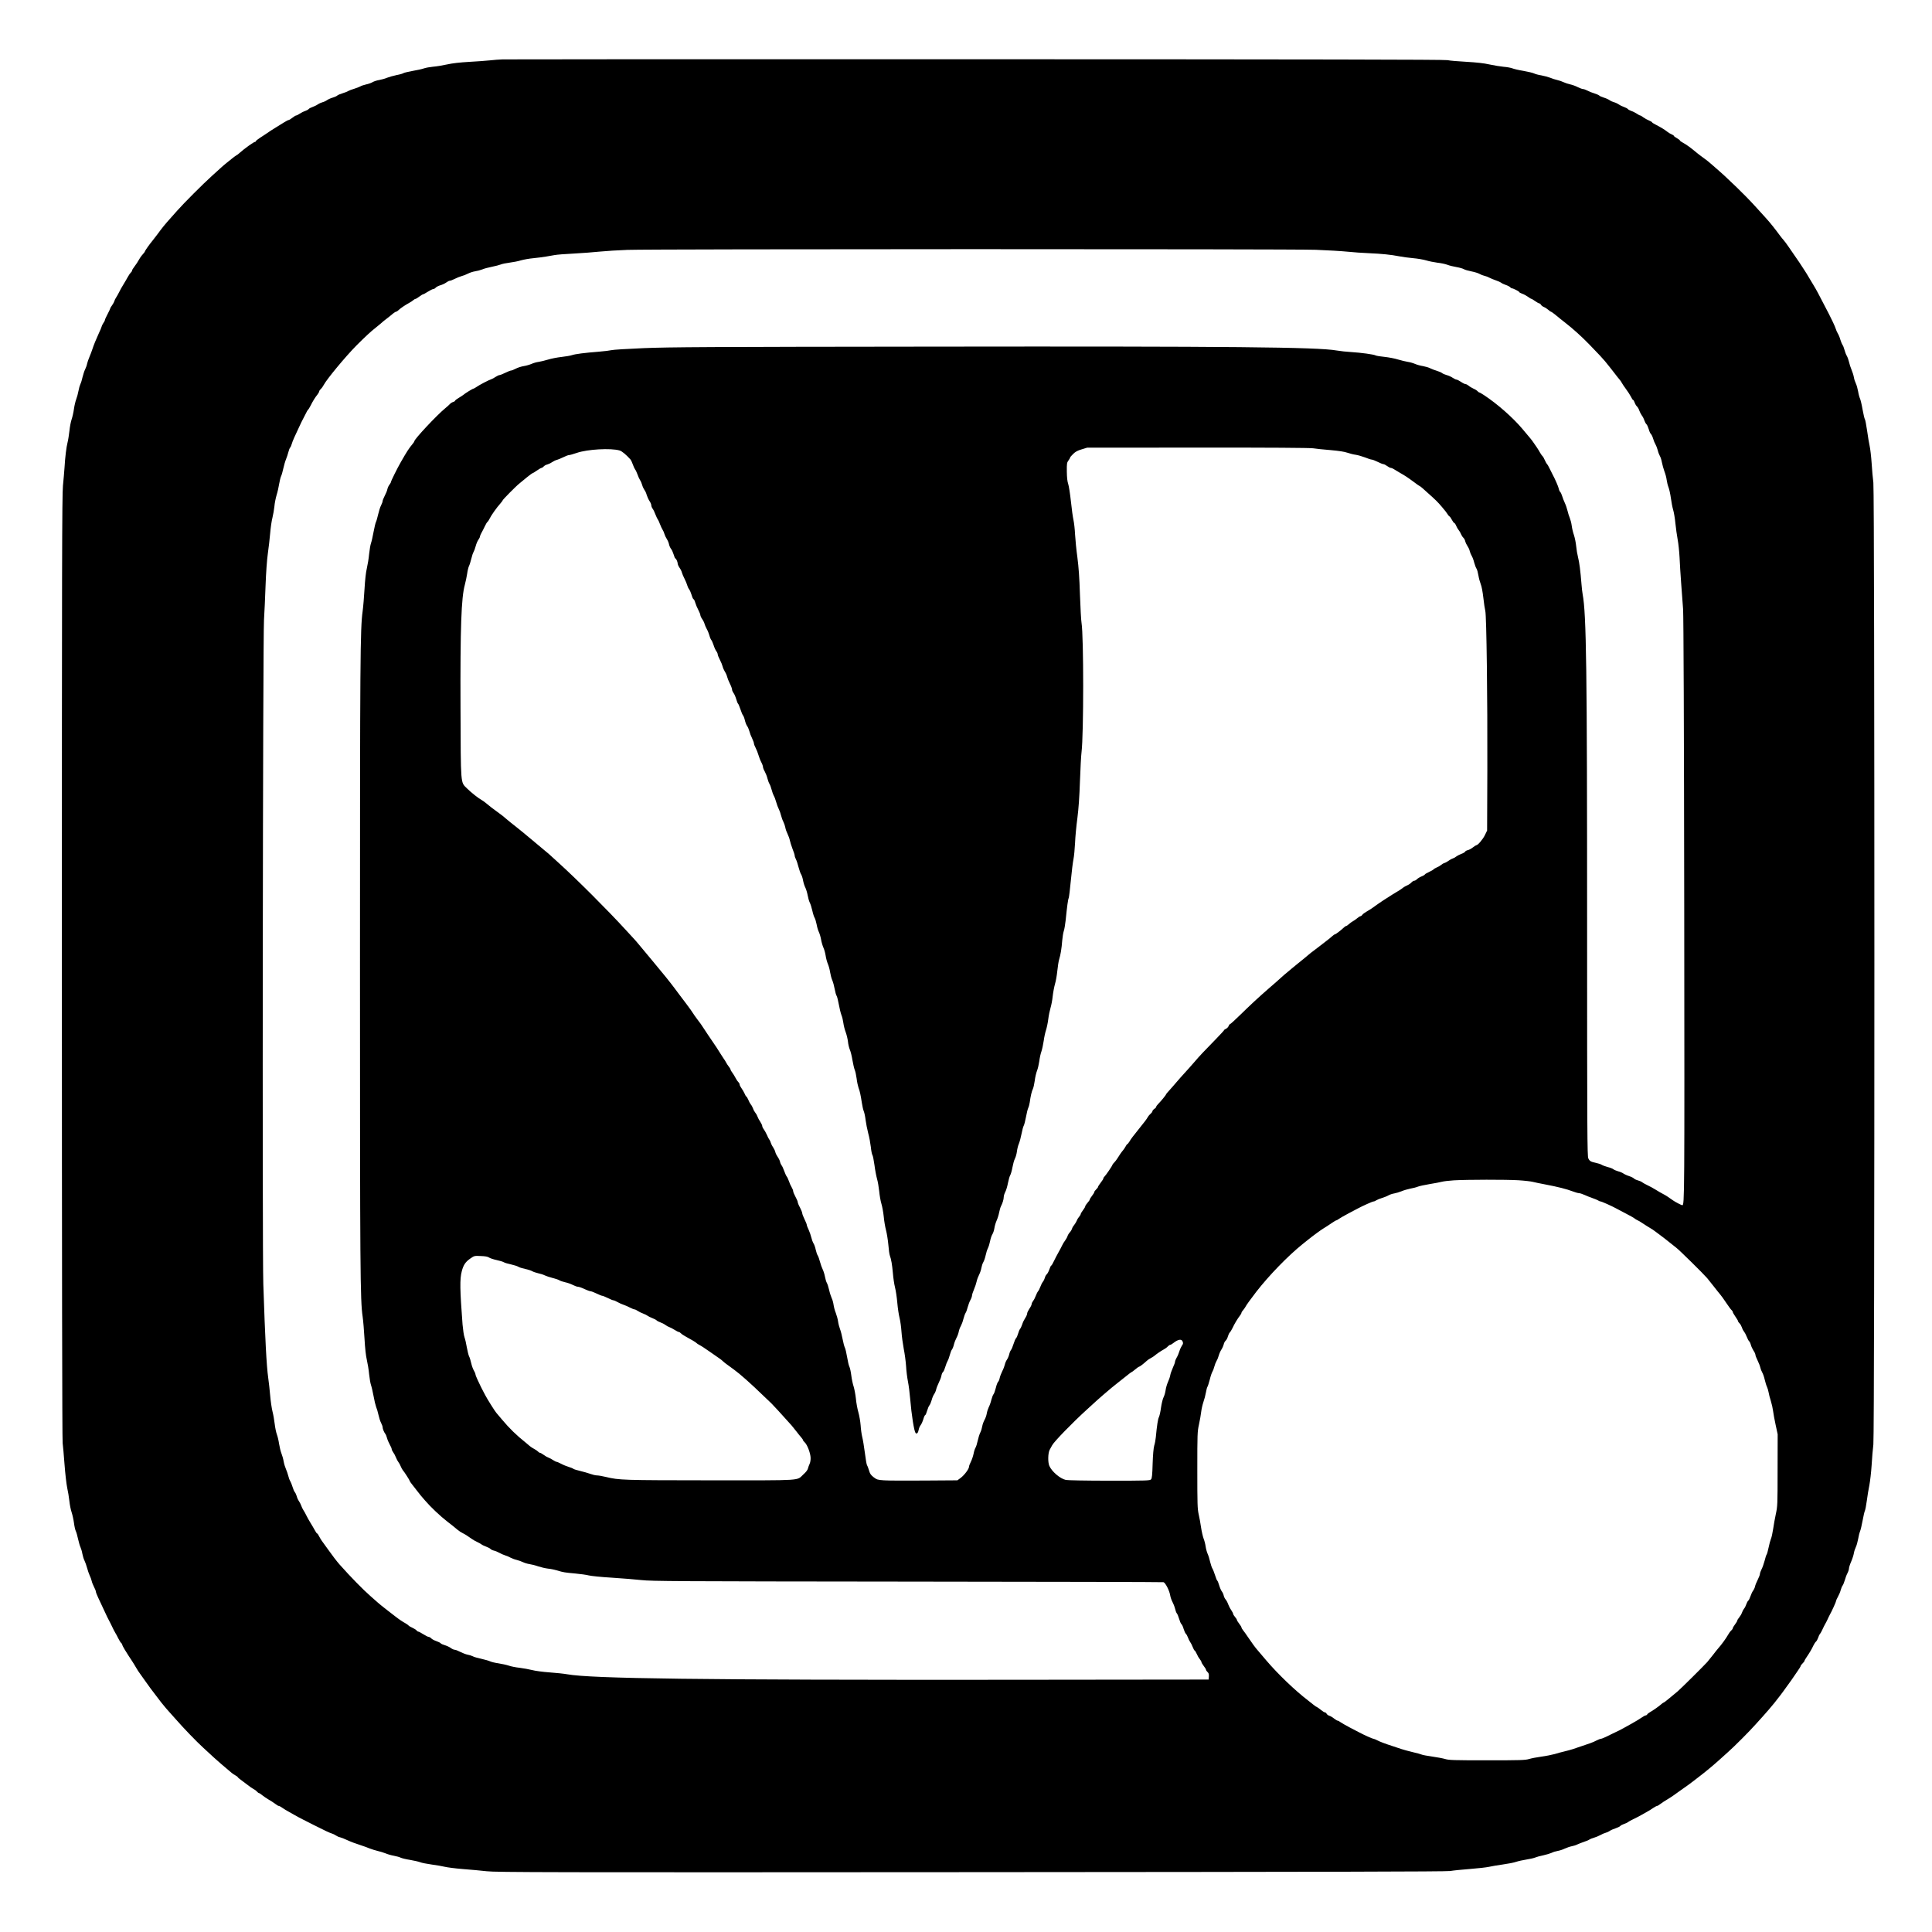 <?xml version="1.0" standalone="no"?>
<!DOCTYPE svg PUBLIC "-//W3C//DTD SVG 20010904//EN"
 "http://www.w3.org/TR/2001/REC-SVG-20010904/DTD/svg10.dtd">
<svg version="1.0" xmlns="http://www.w3.org/2000/svg"
 width="2560pt" height="2560pt" viewBox="0 0 2560 2560"
 preserveAspectRatio="xMidYMid meet">

<g transform="translate(0,2560) scale(0.1,-0.1)"
fill="#000000" stroke="none">
<path d="M6660 24813 c-41 -1 -118 -7 -170 -13 -52 -5 -177 -15 -277 -20 -121
-7 -218 -18 -290 -34 -59 -13 -143 -27 -185 -30 -43 -4 -97 -14 -120 -22 -24
-9 -92 -24 -152 -34 -59 -11 -114 -24 -120 -29 -7 -6 -48 -18 -92 -26 -43 -9
-99 -25 -124 -35 -25 -11 -71 -24 -104 -30 -32 -5 -72 -18 -90 -29 -17 -10
-56 -24 -86 -30 -30 -7 -64 -18 -76 -26 -12 -7 -48 -21 -80 -31 -32 -9 -68
-23 -80 -30 -11 -8 -45 -21 -75 -30 -30 -9 -61 -22 -70 -30 -8 -8 -36 -20 -62
-28 -25 -7 -58 -22 -74 -33 -15 -11 -41 -23 -58 -27 -16 -4 -46 -17 -65 -30
-19 -13 -52 -28 -72 -35 -20 -7 -42 -18 -48 -26 -6 -8 -28 -19 -47 -26 -20 -6
-51 -22 -71 -35 -19 -13 -40 -24 -47 -24 -7 0 -29 -13 -50 -30 -21 -16 -43
-30 -49 -30 -7 0 -36 -15 -66 -34 -30 -19 -75 -47 -100 -62 -25 -15 -56 -34
-69 -43 -64 -44 -102 -69 -149 -99 -29 -19 -52 -38 -52 -43 0 -5 -5 -9 -11 -9
-16 0 -138 -87 -205 -147 -13 -13 -33 -27 -43 -32 -10 -6 -38 -26 -62 -46 -24
-20 -57 -46 -72 -58 -15 -12 -43 -35 -61 -52 -18 -16 -75 -68 -127 -115 -118
-106 -373 -362 -459 -459 -36 -41 -78 -89 -95 -107 -66 -73 -105 -121 -174
-215 -22 -30 -49 -65 -61 -79 -34 -40 -100 -133 -100 -141 0 -5 -11 -20 -25
-35 -14 -15 -31 -37 -38 -49 -31 -54 -54 -90 -79 -122 -16 -20 -28 -41 -28
-48 0 -7 -7 -18 -16 -26 -8 -7 -27 -33 -40 -58 -14 -25 -40 -71 -59 -101 -19
-30 -44 -75 -56 -100 -12 -25 -30 -56 -39 -70 -10 -14 -21 -36 -25 -50 -4 -14
-18 -39 -31 -57 -13 -17 -24 -36 -24 -41 0 -5 -16 -39 -35 -75 -19 -36 -35
-71 -35 -77 0 -7 -8 -24 -19 -38 -10 -15 -22 -38 -25 -52 -4 -14 -20 -52 -36
-85 -36 -78 -69 -159 -87 -215 -8 -25 -25 -70 -38 -100 -13 -30 -27 -71 -31
-90 -3 -19 -15 -52 -25 -72 -11 -21 -26 -68 -35 -104 -8 -37 -21 -79 -29 -94
-7 -14 -19 -54 -25 -89 -6 -35 -20 -85 -30 -111 -10 -26 -24 -84 -30 -128 -6
-45 -20 -107 -31 -139 -11 -32 -24 -100 -29 -152 -6 -51 -16 -119 -24 -150
-17 -66 -33 -197 -41 -336 -4 -55 -13 -164 -21 -242 -12 -122 -14 -1048 -14
-6380 0 -3811 4 -6263 10 -6303 5 -36 16 -164 25 -284 9 -121 25 -259 35 -308
11 -49 24 -128 29 -176 5 -48 18 -115 29 -147 11 -33 26 -98 32 -144 6 -47 17
-96 25 -110 7 -14 21 -62 30 -106 10 -44 24 -92 32 -108 7 -15 19 -53 24 -84
6 -32 19 -74 29 -93 10 -20 25 -63 34 -96 8 -32 24 -77 34 -99 11 -22 23 -55
27 -74 4 -19 18 -54 31 -79 13 -25 24 -52 24 -61 0 -9 14 -45 31 -81 38 -80
82 -173 103 -220 8 -19 22 -46 29 -60 8 -14 23 -43 33 -64 34 -71 54 -111 64
-126 6 -8 22 -38 36 -67 14 -29 32 -57 40 -64 8 -6 14 -17 14 -23 0 -6 15 -35
32 -63 18 -28 41 -64 50 -80 10 -15 31 -48 48 -73 16 -25 41 -65 55 -90 14
-25 39 -63 56 -85 16 -22 45 -62 64 -90 39 -57 82 -115 208 -279 32 -41 97
-118 116 -137 9 -9 43 -47 76 -85 108 -124 278 -300 370 -384 50 -46 112 -103
140 -129 42 -39 126 -111 234 -202 13 -11 37 -27 52 -35 16 -8 29 -18 29 -22
0 -4 25 -25 56 -47 31 -22 71 -52 88 -66 17 -14 45 -33 61 -42 17 -8 39 -24
49 -36 11 -12 23 -21 29 -21 5 0 24 -12 42 -28 18 -15 56 -40 84 -57 29 -16
68 -42 88 -57 20 -16 41 -28 48 -28 7 0 30 -12 51 -28 21 -15 55 -35 74 -45
19 -10 58 -32 85 -48 28 -16 77 -43 110 -59 33 -17 101 -51 150 -76 130 -66
206 -102 235 -110 14 -4 37 -15 51 -25 14 -10 38 -21 55 -24 16 -4 56 -19 89
-35 57 -26 107 -45 205 -77 25 -8 68 -23 95 -35 28 -11 76 -26 109 -34 32 -7
79 -22 105 -32 25 -11 75 -26 111 -32 35 -6 76 -18 91 -26 15 -7 71 -21 125
-29 53 -9 113 -23 133 -31 19 -8 87 -21 151 -30 63 -8 141 -22 174 -30 32 -8
140 -22 240 -30 99 -7 242 -21 316 -29 121 -14 789 -16 6415 -12 4713 3 6297
7 6350 15 39 7 156 19 262 27 105 8 220 21 255 29 35 8 118 22 183 31 66 9
145 24 175 35 30 10 91 23 135 30 44 7 96 18 115 26 18 8 68 22 109 30 41 9
91 24 111 33 19 10 55 21 79 25 24 4 67 17 95 31 28 13 69 27 91 31 22 4 56
14 75 24 19 9 60 25 90 35 30 10 62 23 70 30 8 6 35 17 60 24 25 7 63 23 85
35 22 13 53 26 69 30 17 4 41 15 55 25 14 10 49 26 78 35 28 9 57 23 63 31 6
8 28 19 48 26 20 6 44 17 52 24 8 7 40 25 70 39 30 14 80 40 110 57 30 17 69
39 85 48 17 9 48 29 70 44 22 15 45 27 51 27 6 0 27 12 47 28 20 15 59 41 87
57 28 17 66 41 85 55 18 14 56 41 84 60 81 56 154 109 177 128 12 9 45 35 74
57 83 63 189 151 258 213 35 31 94 84 130 117 90 80 282 273 362 363 36 40 79
88 95 105 40 44 117 133 157 183 67 85 93 119 111 144 9 14 31 43 47 65 17 22
46 63 65 90 19 28 54 79 79 115 26 36 46 70 46 75 0 6 12 21 25 34 14 13 25
28 25 33 0 5 13 28 29 51 40 59 68 106 89 152 11 22 26 46 35 53 9 8 21 30 28
50 6 20 17 44 25 52 7 8 22 35 33 60 11 25 27 56 35 70 9 14 22 41 31 60 8 19
22 46 29 60 28 49 86 177 86 189 0 7 11 31 24 54 13 23 30 62 36 87 7 25 18
52 25 60 7 8 20 40 29 70 8 30 24 73 36 95 11 21 20 50 20 63 0 13 13 54 29
90 16 37 32 87 36 112 4 25 16 61 26 81 10 20 23 67 30 105 6 38 18 85 26 104
8 19 23 84 34 144 11 60 24 117 30 128 5 10 17 69 25 131 8 62 23 155 34 207
10 52 24 172 30 265 5 94 16 217 23 275 18 154 18 12598 0 12745 -7 55 -18
172 -23 260 -6 88 -18 189 -26 225 -8 36 -24 128 -34 204 -11 76 -24 144 -29
150 -6 7 -19 65 -31 130 -11 65 -27 130 -34 145 -7 14 -19 57 -25 95 -7 38
-20 85 -30 105 -10 20 -22 56 -26 81 -4 25 -18 70 -31 100 -13 30 -28 77 -34
105 -6 27 -19 63 -29 80 -10 16 -24 53 -31 80 -7 28 -19 57 -26 65 -6 8 -19
39 -28 68 -8 30 -24 68 -35 85 -10 18 -22 43 -25 57 -4 14 -21 54 -38 90 -45
94 -33 70 -200 390 -16 30 -44 80 -63 110 -19 30 -46 75 -60 100 -14 25 -38
63 -53 86 -15 22 -37 56 -49 75 -12 19 -31 48 -43 64 -30 44 -63 91 -117 170
-26 39 -57 80 -68 92 -11 11 -33 40 -50 62 -63 86 -129 169 -180 225 -16 18
-83 91 -147 162 -64 71 -176 185 -248 254 -177 169 -186 177 -259 240 -35 30
-76 66 -92 80 -15 14 -52 43 -83 65 -31 22 -69 51 -86 65 -89 74 -136 109
-192 140 -21 11 -38 24 -38 28 0 5 -18 18 -40 31 -22 12 -40 26 -40 30 0 5
-14 14 -30 21 -17 7 -43 22 -57 34 -36 29 -88 60 -150 92 -29 14 -53 30 -53
34 0 4 -19 15 -41 24 -23 9 -56 28 -74 41 -17 14 -36 25 -42 25 -6 0 -26 11
-45 24 -20 13 -51 29 -71 35 -19 7 -41 18 -47 26 -6 8 -28 19 -48 26 -20 7
-53 22 -72 35 -19 13 -48 26 -65 30 -16 4 -43 16 -58 27 -16 11 -49 26 -74 33
-26 8 -54 20 -62 28 -9 8 -39 21 -66 29 -28 8 -68 24 -90 36 -22 11 -48 21
-58 21 -11 0 -42 11 -70 25 -28 15 -73 31 -101 37 -28 6 -67 19 -88 29 -20 10
-58 23 -85 29 -26 6 -68 19 -93 30 -25 10 -77 24 -115 31 -39 6 -83 18 -98 26
-16 8 -80 23 -142 34 -62 10 -128 26 -147 34 -19 7 -70 17 -114 20 -43 4 -128
18 -188 31 -75 17 -169 27 -305 35 -108 6 -221 15 -251 22 -40 8 -1767 11
-6250 12 -3407 1 -6229 0 -6270 -2z m10776 -2523 c153 -6 342 -17 419 -25 77
-8 205 -17 285 -20 167 -7 293 -20 400 -41 41 -8 124 -20 185 -25 60 -5 139
-19 175 -30 36 -11 102 -24 147 -30 46 -5 104 -17 130 -27 27 -11 82 -24 123
-31 41 -7 85 -20 98 -28 13 -8 57 -21 99 -29 42 -8 90 -23 107 -33 17 -10 47
-22 66 -26 19 -4 49 -15 66 -25 17 -9 55 -25 85 -35 30 -10 61 -24 70 -31 9
-8 36 -21 62 -30 25 -8 51 -22 58 -30 6 -8 16 -14 21 -14 18 0 98 -41 98 -49
0 -5 17 -15 37 -22 21 -6 55 -25 77 -40 21 -16 43 -29 48 -29 4 0 27 -13 50
-30 22 -16 47 -30 54 -30 7 0 18 -9 23 -19 6 -10 23 -23 38 -29 16 -6 41 -22
57 -36 16 -14 32 -26 37 -26 4 0 27 -16 51 -35 71 -59 91 -74 138 -111 102
-79 220 -186 319 -288 130 -134 176 -184 208 -222 62 -77 99 -123 133 -168 19
-26 46 -59 59 -74 13 -15 27 -36 32 -47 5 -11 30 -47 54 -80 25 -33 54 -79 66
-102 11 -24 24 -43 29 -43 5 0 13 -15 20 -34 6 -18 19 -41 30 -51 11 -10 25
-34 31 -54 7 -20 22 -49 34 -66 13 -16 28 -47 34 -67 7 -20 19 -42 27 -49 8
-6 21 -35 30 -64 8 -30 21 -59 29 -65 8 -7 22 -35 30 -63 8 -28 22 -61 31 -75
8 -13 22 -48 30 -78 7 -30 21 -65 29 -78 8 -12 20 -49 26 -82 6 -32 21 -86 33
-119 13 -33 27 -84 30 -113 4 -30 15 -75 25 -100 10 -26 24 -90 31 -142 7 -52
20 -122 30 -155 10 -33 24 -114 30 -180 7 -66 20 -163 30 -215 10 -52 21 -158
25 -235 3 -77 13 -230 21 -340 9 -110 20 -267 26 -350 6 -96 12 -1532 15
-3994 4 -3824 4 -3901 -26 -3901 -10 0 -95 44 -121 63 -67 48 -98 68 -135 87
-22 11 -65 36 -95 55 -30 19 -80 46 -110 60 -30 14 -61 32 -70 39 -8 8 -34 19
-56 25 -23 6 -47 18 -54 26 -6 7 -35 22 -63 31 -29 9 -63 25 -77 35 -14 10
-45 23 -70 29 -25 7 -52 19 -62 27 -9 8 -42 21 -75 29 -32 9 -68 22 -80 30
-12 8 -46 19 -75 25 -70 15 -84 23 -102 60 -14 29 -16 325 -16 3073 0 3430
-10 4137 -59 4401 -5 28 -12 86 -15 130 -15 188 -29 294 -46 360 -10 39 -21
105 -25 149 -4 43 -17 108 -29 145 -13 36 -26 93 -30 126 -4 33 -16 78 -25
100 -10 23 -23 65 -30 95 -7 30 -23 78 -36 105 -13 28 -29 69 -36 93 -7 23
-18 47 -25 53 -7 6 -16 25 -19 42 -6 30 -49 128 -81 187 -8 14 -25 50 -40 80
-14 30 -30 57 -35 60 -4 3 -18 27 -29 52 -11 26 -25 50 -30 53 -6 4 -19 23
-31 43 -11 20 -31 53 -44 72 -13 19 -35 50 -47 68 -24 35 -33 46 -148 182
-128 151 -330 328 -507 445 -29 19 -57 35 -62 35 -4 0 -15 7 -22 16 -8 9 -32
25 -54 34 -22 10 -51 27 -64 39 -13 11 -32 21 -41 21 -9 0 -37 13 -61 30 -24
16 -51 30 -59 30 -9 0 -31 11 -51 24 -19 13 -55 30 -80 36 -24 7 -51 18 -60
26 -9 8 -39 21 -68 30 -29 8 -69 24 -90 34 -20 11 -63 23 -96 29 -33 5 -80 18
-105 29 -25 11 -67 23 -95 27 -27 4 -85 18 -129 31 -43 14 -124 29 -179 35
-55 5 -108 14 -118 19 -24 14 -195 37 -324 45 -60 3 -148 13 -195 21 -253 45
-1396 56 -5355 51 -2976 -3 -3482 -6 -3825 -20 -217 -9 -410 -21 -429 -27 -19
-5 -93 -14 -165 -20 -190 -15 -316 -31 -358 -46 -21 -7 -83 -18 -139 -24 -56
-6 -136 -22 -178 -35 -42 -13 -97 -26 -124 -30 -26 -3 -68 -15 -92 -26 -25
-11 -72 -25 -105 -30 -33 -5 -81 -21 -106 -34 -26 -14 -54 -25 -63 -25 -9 0
-43 -14 -76 -30 -33 -16 -67 -30 -76 -30 -9 0 -32 -11 -52 -24 -19 -13 -45
-27 -57 -31 -33 -10 -161 -77 -197 -103 -17 -12 -35 -22 -40 -22 -10 0 -111
-62 -133 -82 -9 -7 -37 -26 -63 -41 -26 -15 -47 -32 -47 -37 0 -5 -11 -12 -24
-16 -13 -3 -33 -15 -44 -27 -11 -12 -39 -38 -63 -57 -110 -90 -409 -409 -409
-437 0 -5 -11 -22 -25 -38 -48 -58 -72 -95 -155 -240 -44 -76 -130 -250 -130
-262 0 -6 -9 -22 -20 -36 -11 -14 -23 -40 -27 -59 -3 -18 -19 -57 -35 -87 -15
-30 -28 -61 -28 -70 0 -9 -9 -35 -20 -56 -12 -22 -29 -76 -39 -120 -10 -44
-23 -90 -30 -103 -6 -12 -20 -71 -31 -130 -11 -60 -26 -127 -34 -149 -8 -22
-19 -87 -25 -144 -5 -57 -19 -142 -30 -189 -13 -54 -24 -153 -31 -275 -6 -104
-17 -237 -25 -295 -32 -232 -35 -599 -35 -4682 0 -4081 3 -4446 35 -4663 8
-55 19 -188 25 -295 7 -126 18 -225 31 -280 11 -47 25 -132 30 -189 6 -57 17
-122 25 -144 8 -22 23 -88 34 -146 10 -58 26 -123 34 -144 9 -20 23 -67 31
-105 8 -37 23 -85 35 -107 11 -21 20 -47 20 -57 0 -20 19 -67 36 -88 7 -8 17
-34 23 -57 6 -23 23 -61 36 -85 14 -24 25 -50 25 -59 0 -9 9 -27 19 -41 11
-14 28 -45 37 -69 9 -24 25 -53 34 -64 9 -11 23 -36 30 -55 8 -19 20 -42 27
-50 20 -22 93 -136 93 -145 0 -4 12 -22 27 -40 16 -19 44 -55 63 -81 19 -25
44 -57 55 -70 11 -12 36 -41 55 -64 74 -87 203 -209 300 -284 64 -49 90 -70
131 -105 20 -17 52 -38 70 -46 31 -15 61 -34 129 -82 14 -10 43 -26 65 -36 22
-10 46 -24 55 -31 8 -7 36 -20 62 -30 25 -9 52 -23 58 -31 6 -7 26 -17 43 -21
18 -3 50 -17 72 -29 22 -13 58 -28 80 -35 22 -7 54 -20 70 -30 17 -9 52 -23
79 -29 27 -7 65 -20 85 -30 20 -10 59 -22 86 -26 28 -4 80 -17 116 -30 36 -12
95 -26 130 -30 35 -3 91 -15 124 -25 78 -24 97 -27 240 -40 66 -6 145 -17 176
-25 31 -8 169 -22 305 -30 137 -9 314 -23 394 -32 132 -15 450 -17 3520 -20
1856 -2 3385 -5 3396 -8 26 -6 80 -111 90 -176 4 -24 17 -62 29 -84 12 -22 28
-62 35 -90 6 -27 17 -57 25 -65 7 -8 20 -40 29 -71 9 -31 22 -62 30 -69 8 -6
22 -35 30 -65 9 -29 22 -58 30 -64 8 -7 20 -29 27 -49 7 -20 20 -47 29 -59 9
-12 25 -42 34 -67 10 -25 21 -46 25 -46 5 0 16 -19 27 -42 10 -24 28 -56 41
-71 13 -16 23 -34 23 -41 0 -7 14 -30 30 -51 17 -21 30 -43 30 -50 0 -6 9 -20
20 -30 16 -14 20 -29 18 -59 l-3 -41 -2740 -3 c-3975 -3 -5438 15 -5759 73
-44 8 -150 19 -235 25 -86 6 -190 20 -231 31 -41 10 -115 24 -165 30 -49 5
-115 18 -145 29 -30 10 -91 23 -135 30 -44 6 -93 18 -110 26 -16 8 -69 23
-117 34 -48 10 -100 25 -115 34 -16 8 -47 18 -68 21 -22 4 -65 21 -95 36 -30
16 -64 29 -76 29 -11 0 -35 11 -52 24 -18 13 -53 29 -77 36 -25 7 -50 18 -56
26 -6 7 -32 20 -59 29 -26 9 -56 25 -65 35 -10 11 -25 20 -34 20 -9 0 -41 16
-71 35 -30 19 -60 35 -66 35 -6 0 -18 7 -25 17 -8 9 -33 25 -56 35 -23 10 -45
23 -48 28 -4 6 -23 19 -43 31 -37 20 -85 52 -132 89 -14 10 -65 51 -115 89
-49 38 -104 82 -121 98 -17 15 -59 53 -94 83 -99 86 -262 253 -410 419 -35 39
-105 131 -154 201 -14 19 -43 60 -65 90 -23 30 -47 70 -55 87 -8 18 -19 33
-23 33 -5 0 -19 19 -31 43 -13 23 -38 67 -57 97 -19 30 -44 75 -56 100 -12 25
-29 56 -39 70 -9 14 -22 40 -28 58 -6 18 -20 45 -30 60 -11 15 -25 44 -30 66
-6 21 -18 46 -26 55 -8 9 -21 40 -30 70 -9 30 -23 64 -31 77 -8 12 -20 44 -26
71 -7 26 -20 66 -30 87 -10 22 -24 66 -30 99 -5 33 -19 82 -30 109 -11 27 -24
84 -31 126 -6 43 -19 98 -29 124 -10 26 -23 89 -29 140 -6 51 -19 127 -30 168
-10 41 -24 135 -30 208 -6 73 -18 179 -26 235 -23 167 -40 495 -65 1242 -15
452 -6 8551 9 8800 6 99 16 306 21 460 6 168 18 336 30 420 11 77 25 199 31
270 6 72 19 164 30 205 10 41 22 109 26 150 3 41 17 109 29 150 13 41 28 108
34 148 7 41 18 86 25 101 8 15 21 61 30 103 9 41 25 97 36 123 11 27 25 69 31
94 6 25 16 52 24 61 7 8 16 29 20 45 4 17 20 57 35 90 16 33 45 96 65 140 20
44 41 87 46 95 5 8 21 40 36 70 14 30 30 58 35 61 5 3 20 28 34 55 29 59 61
110 92 148 12 16 22 34 22 41 0 6 9 20 21 31 12 10 29 35 39 54 40 76 286 373
431 520 104 105 203 197 249 231 19 15 52 42 73 60 20 19 58 50 84 69 25 19
60 47 78 63 18 15 38 27 44 27 6 0 20 9 31 20 23 23 87 67 141 96 22 12 48 29
57 38 10 9 23 16 29 16 5 0 27 13 49 30 21 16 44 30 49 30 6 0 35 16 65 35 30
19 62 35 71 35 9 0 24 8 33 19 9 10 37 24 61 31 25 7 59 23 77 36 17 13 39 24
48 24 9 0 39 11 66 25 27 14 67 30 89 36 22 5 60 20 85 33 25 13 68 27 95 31
28 4 70 15 95 25 25 11 82 26 128 35 46 9 98 23 116 30 18 8 72 19 119 25 48
6 115 19 149 30 35 10 110 24 168 29 58 6 131 15 163 21 31 5 83 15 115 20 31
6 145 15 252 20 107 6 263 17 345 26 83 8 249 19 370 23 336 12 8788 13 9121
1z m-38 -2630 c37 -6 141 -17 232 -24 112 -10 184 -21 224 -35 33 -11 83 -24
110 -27 28 -4 83 -20 123 -35 39 -16 80 -29 90 -29 10 0 45 -14 78 -30 33 -17
67 -30 75 -30 9 0 31 -11 50 -25 19 -14 41 -25 49 -25 9 0 32 -10 51 -23 19
-12 51 -31 70 -42 69 -39 102 -61 178 -117 42 -32 79 -58 82 -58 4 0 21 -13
38 -28 18 -16 49 -44 69 -62 109 -97 133 -121 190 -188 35 -40 68 -83 74 -95
7 -12 18 -26 26 -30 7 -4 22 -26 33 -48 11 -21 25 -39 30 -39 5 0 17 -17 25
-37 9 -21 24 -47 34 -58 10 -11 23 -34 30 -52 7 -17 21 -39 31 -48 11 -10 22
-31 25 -47 4 -17 18 -46 30 -64 13 -19 27 -49 30 -67 4 -18 16 -46 26 -63 10
-16 25 -56 33 -89 9 -32 22 -68 31 -81 8 -12 19 -53 25 -90 6 -37 20 -88 30
-113 12 -27 26 -102 35 -181 8 -74 20 -153 26 -175 16 -60 30 -1162 27 -2095
l-3 -815 -29 -60 c-26 -55 -94 -135 -115 -135 -4 0 -25 -13 -45 -29 -20 -16
-51 -33 -67 -36 -17 -4 -33 -13 -35 -20 -3 -7 -26 -21 -52 -30 -26 -10 -56
-26 -67 -35 -11 -10 -31 -21 -45 -25 -14 -4 -38 -17 -55 -30 -16 -12 -41 -26
-55 -30 -14 -4 -34 -16 -45 -26 -11 -10 -37 -25 -57 -33 -20 -9 -39 -20 -43
-26 -3 -5 -31 -21 -61 -35 -30 -14 -54 -28 -54 -32 0 -5 -20 -16 -44 -26 -24
-10 -52 -27 -62 -38 -9 -10 -25 -19 -34 -19 -9 0 -27 -11 -39 -24 -13 -14 -37
-30 -54 -37 -18 -7 -44 -22 -58 -33 -26 -21 -54 -39 -134 -86 -49 -29 -190
-122 -220 -145 -39 -30 -91 -64 -130 -86 -22 -12 -46 -30 -53 -40 -7 -11 -19
-19 -25 -19 -7 0 -25 -12 -42 -26 -16 -14 -42 -32 -57 -40 -15 -8 -39 -25 -54
-39 -15 -14 -31 -25 -37 -25 -5 0 -19 -9 -31 -21 -35 -34 -107 -89 -117 -89
-5 0 -23 -12 -39 -27 -17 -16 -48 -41 -71 -58 -22 -16 -60 -46 -84 -65 -24
-19 -63 -48 -85 -65 -23 -16 -54 -41 -70 -55 -34 -29 -76 -64 -145 -119 -27
-23 -62 -51 -77 -63 -14 -13 -43 -36 -63 -53 -20 -16 -52 -43 -70 -60 -53 -48
-74 -67 -175 -154 -138 -120 -245 -220 -381 -353 -66 -65 -125 -118 -130 -118
-5 0 -14 -11 -19 -25 -5 -14 -21 -30 -35 -37 -14 -6 -25 -14 -25 -18 0 -4 -53
-61 -117 -127 -141 -144 -215 -222 -266 -283 -36 -42 -121 -138 -192 -215 -16
-19 -43 -50 -60 -69 -16 -20 -54 -62 -82 -94 -29 -31 -53 -60 -53 -64 0 -8
-68 -91 -105 -128 -14 -14 -25 -30 -25 -36 0 -7 -11 -19 -25 -28 -14 -9 -25
-23 -25 -31 0 -7 -11 -22 -23 -32 -13 -10 -30 -30 -37 -43 -7 -14 -24 -38 -37
-55 -13 -16 -51 -64 -83 -105 -32 -41 -70 -88 -83 -105 -13 -16 -32 -45 -42
-62 -11 -18 -23 -33 -27 -33 -4 0 -15 -14 -23 -31 -9 -16 -23 -38 -31 -47 -19
-21 -58 -77 -81 -116 -10 -16 -28 -39 -40 -51 -13 -12 -23 -26 -23 -30 0 -11
-88 -140 -105 -155 -8 -7 -15 -18 -15 -25 0 -7 -16 -32 -35 -56 -19 -24 -35
-49 -35 -55 0 -6 -11 -21 -25 -34 -14 -13 -25 -29 -25 -35 0 -7 -13 -29 -30
-50 -16 -21 -30 -43 -30 -49 0 -6 -13 -26 -30 -44 -16 -18 -30 -39 -30 -46 0
-7 -13 -30 -30 -52 -16 -21 -30 -44 -30 -51 0 -6 -11 -24 -24 -40 -13 -15 -26
-38 -30 -51 -4 -12 -18 -34 -30 -50 -13 -15 -27 -38 -31 -52 -4 -14 -17 -36
-30 -50 -13 -14 -26 -36 -30 -50 -4 -14 -18 -38 -30 -55 -13 -16 -31 -46 -40
-65 -9 -19 -31 -62 -50 -95 -19 -33 -46 -86 -61 -117 -15 -32 -30 -58 -35 -58
-4 0 -15 -22 -24 -49 -9 -27 -24 -56 -35 -66 -10 -9 -22 -30 -25 -46 -4 -15
-15 -39 -26 -53 -11 -14 -26 -44 -34 -67 -9 -24 -22 -50 -30 -59 -8 -9 -21
-35 -30 -59 -8 -23 -24 -54 -35 -68 -11 -14 -20 -33 -20 -43 0 -9 -13 -37 -30
-61 -16 -24 -30 -53 -30 -65 0 -12 -12 -39 -26 -60 -14 -21 -32 -58 -39 -82
-8 -24 -20 -51 -28 -60 -8 -10 -20 -38 -27 -64 -7 -26 -19 -53 -26 -59 -8 -6
-23 -41 -34 -77 -11 -36 -27 -73 -35 -82 -7 -8 -18 -34 -23 -57 -5 -23 -19
-54 -30 -70 -11 -15 -23 -44 -27 -63 -4 -19 -19 -60 -35 -90 -15 -30 -30 -71
-34 -91 -4 -21 -13 -42 -20 -48 -8 -7 -22 -43 -31 -82 -10 -38 -23 -76 -30
-83 -7 -7 -20 -40 -29 -74 -8 -34 -24 -79 -35 -99 -10 -21 -22 -58 -26 -83 -4
-25 -17 -63 -30 -85 -12 -22 -26 -60 -30 -85 -4 -25 -15 -62 -26 -83 -11 -22
-26 -70 -34 -108 -8 -38 -21 -79 -29 -92 -8 -12 -20 -49 -26 -82 -7 -33 -23
-80 -36 -105 -13 -25 -24 -54 -24 -65 0 -29 -62 -112 -112 -149 l-42 -31 -441
-3 c-242 -2 -481 -1 -532 3 -85 6 -95 9 -138 42 -37 29 -48 46 -61 92 -9 31
-21 61 -26 68 -5 6 -18 79 -28 162 -11 83 -26 177 -35 210 -8 32 -18 101 -21
153 -4 51 -17 129 -30 174 -13 44 -28 126 -33 182 -6 56 -20 128 -30 160 -11
32 -25 98 -31 147 -6 48 -17 100 -25 115 -8 15 -21 71 -30 126 -9 54 -22 111
-30 127 -8 15 -21 66 -30 113 -9 47 -24 107 -34 132 -10 26 -22 72 -26 102 -4
30 -18 80 -30 112 -13 31 -26 80 -30 110 -4 29 -15 69 -25 88 -9 20 -25 68
-34 109 -9 40 -23 82 -31 94 -7 12 -18 49 -24 81 -6 33 -20 76 -30 96 -10 20
-26 65 -35 98 -9 34 -22 72 -30 85 -9 12 -20 47 -27 77 -6 30 -19 69 -30 85
-10 17 -23 52 -29 79 -6 27 -22 72 -35 101 -14 28 -25 58 -25 66 0 8 -14 41
-30 74 -16 33 -30 69 -30 80 -1 11 -14 45 -30 75 -17 30 -30 63 -30 73 0 9
-14 41 -30 70 -16 30 -30 62 -30 73 0 10 -9 34 -20 52 -12 19 -28 55 -36 80
-9 26 -22 54 -29 62 -7 8 -23 42 -34 74 -11 32 -27 66 -35 75 -7 9 -17 30 -20
47 -4 17 -18 46 -31 64 -13 18 -27 46 -31 62 -3 17 -17 46 -30 66 -14 19 -27
47 -31 61 -3 14 -12 33 -19 41 -7 8 -22 37 -33 64 -12 26 -30 59 -41 73 -11
14 -20 33 -20 43 0 9 -12 35 -26 56 -15 21 -31 52 -37 69 -5 16 -18 39 -28 50
-10 12 -24 36 -30 55 -7 19 -20 44 -30 55 -9 11 -25 39 -34 63 -10 23 -21 42
-25 42 -4 0 -15 17 -23 38 -9 20 -27 52 -41 71 -14 19 -26 42 -26 52 0 9 -7
22 -16 30 -8 7 -25 31 -36 53 -12 23 -31 55 -44 72 -13 17 -24 36 -24 42 0 6
-10 23 -23 39 -12 15 -28 39 -35 53 -7 14 -22 39 -35 56 -12 18 -31 47 -42 65
-34 56 -59 93 -100 153 -51 74 -84 124 -112 167 -31 49 -64 96 -93 132 -14 18
-29 39 -35 48 -28 44 -74 110 -112 159 -23 30 -62 82 -87 115 -70 94 -99 133
-121 160 -11 13 -38 47 -60 76 -22 28 -106 130 -188 228 -81 97 -160 191 -175
210 -15 18 -40 48 -57 66 -16 17 -68 74 -115 125 -239 261 -648 670 -886 885
-37 33 -81 74 -99 90 -17 17 -51 46 -75 65 -23 19 -106 89 -184 154 -78 66
-175 145 -216 177 -41 32 -90 71 -107 86 -58 50 -67 57 -133 105 -69 50 -94
69 -150 116 -19 16 -46 35 -59 42 -40 21 -141 101 -193 153 -87 87 -82 24 -86
1072 -4 1060 10 1454 57 1625 11 41 25 108 31 148 5 40 17 86 24 101 8 15 22
59 31 97 9 38 22 78 30 90 7 12 20 46 28 77 8 31 24 69 36 85 12 17 21 36 21
44 0 7 9 29 20 48 11 19 31 58 44 86 13 28 29 55 35 58 6 4 18 22 26 39 21 45
98 154 148 209 15 17 27 34 27 37 0 10 180 192 224 226 21 17 67 54 101 83 35
28 67 52 72 52 4 0 30 16 57 35 27 19 55 35 61 35 7 0 20 9 29 19 10 11 31 23
47 26 15 4 44 17 64 31 20 13 48 27 63 30 15 4 53 19 85 35 32 16 66 29 77 29
11 0 57 13 103 29 140 48 450 66 567 32 31 -9 85 -54 143 -118 9 -11 24 -42
33 -69 9 -27 23 -56 30 -65 8 -9 21 -38 31 -65 9 -27 24 -60 33 -74 10 -14 23
-44 29 -66 6 -23 20 -52 30 -66 11 -13 24 -43 30 -66 7 -23 23 -59 36 -79 14
-20 25 -46 25 -58 0 -12 8 -33 18 -46 10 -13 26 -46 36 -74 11 -27 24 -57 31
-65 6 -8 20 -37 30 -65 10 -27 26 -61 35 -75 9 -14 20 -38 24 -55 4 -16 18
-46 31 -66 13 -20 27 -53 30 -72 4 -20 16 -46 26 -59 11 -12 26 -46 35 -75 8
-29 19 -53 23 -53 10 0 31 -46 31 -69 0 -10 11 -35 25 -55 14 -20 28 -49 31
-64 4 -15 19 -52 35 -82 15 -30 31 -68 35 -85 4 -16 15 -40 25 -53 10 -13 25
-48 34 -78 8 -30 20 -54 25 -54 5 0 16 -21 23 -47 8 -27 26 -70 41 -97 14 -27
26 -57 26 -66 0 -10 11 -34 25 -54 14 -20 28 -49 31 -64 4 -15 17 -45 29 -67
13 -22 28 -60 35 -85 6 -25 18 -52 25 -60 7 -8 21 -40 31 -70 9 -30 26 -66 36
-79 10 -13 18 -32 18 -41 0 -10 13 -43 29 -73 16 -30 32 -70 36 -88 4 -18 18
-49 30 -69 13 -19 26 -50 30 -68 4 -18 20 -58 36 -90 16 -31 29 -67 29 -78 0
-12 9 -32 19 -46 11 -13 27 -50 36 -81 9 -31 20 -59 25 -62 5 -3 18 -36 31
-73 12 -37 27 -74 35 -82 7 -9 18 -37 24 -64 6 -27 19 -61 29 -75 11 -14 24
-46 31 -71 6 -25 22 -67 36 -94 13 -28 24 -57 24 -66 0 -10 10 -37 23 -61 13
-24 29 -66 37 -94 8 -27 24 -70 37 -94 13 -24 23 -53 23 -64 0 -11 11 -39 24
-61 12 -23 29 -63 35 -91 7 -27 19 -60 27 -72 8 -12 21 -48 29 -79 8 -31 21
-66 28 -78 8 -12 22 -48 31 -81 9 -33 25 -76 35 -95 10 -19 24 -57 30 -84 7
-27 20 -65 31 -85 10 -20 22 -55 26 -76 3 -22 17 -60 30 -86 12 -25 26 -63 30
-85 4 -21 20 -71 35 -111 16 -39 29 -80 29 -90 0 -10 7 -31 16 -48 9 -16 25
-64 35 -105 11 -41 26 -85 35 -97 8 -13 20 -49 25 -80 6 -32 20 -75 31 -96 10
-21 24 -67 30 -100 6 -34 18 -78 28 -97 10 -19 25 -68 34 -108 9 -41 23 -83
31 -95 7 -12 19 -51 26 -87 6 -36 20 -81 30 -101 9 -19 23 -64 29 -100 6 -35
20 -82 30 -104 11 -22 24 -70 30 -106 5 -37 19 -86 29 -110 11 -25 25 -74 30
-110 6 -37 19 -86 30 -110 10 -24 24 -75 31 -114 7 -38 18 -80 26 -91 7 -12
20 -63 29 -114 9 -50 24 -113 34 -139 11 -26 22 -74 26 -106 4 -33 18 -88 31
-122 13 -35 26 -91 30 -125 3 -35 15 -83 25 -107 11 -25 26 -86 34 -137 9 -51
22 -109 30 -129 9 -20 20 -72 26 -117 5 -44 17 -99 25 -122 18 -47 27 -90 44
-199 6 -43 18 -94 26 -113 8 -19 19 -72 24 -117 6 -45 21 -122 34 -172 14 -49
29 -132 35 -183 5 -52 15 -100 21 -107 6 -7 18 -66 27 -132 8 -65 24 -147 34
-183 11 -36 23 -110 29 -165 5 -55 18 -129 29 -165 11 -36 25 -112 31 -170 5
-58 19 -139 30 -180 11 -41 25 -128 31 -193 5 -65 14 -130 20 -144 18 -49 30
-118 40 -230 5 -62 17 -148 28 -190 11 -43 25 -136 31 -208 6 -71 20 -162 30
-200 10 -39 21 -120 25 -180 4 -61 18 -163 30 -227 13 -65 27 -168 31 -230 3
-62 15 -154 25 -205 10 -50 23 -151 29 -225 19 -224 52 -431 72 -456 16 -18
34 2 41 43 3 20 15 47 26 61 11 14 27 50 36 80 8 30 20 54 25 54 5 0 16 26 25
58 9 31 23 64 32 73 8 10 20 40 28 67 7 28 22 64 33 79 11 15 23 44 27 63 4
19 20 59 35 90 15 30 31 71 34 91 4 21 13 43 21 49 9 7 22 38 31 69 9 31 23
66 31 79 8 13 21 49 29 80 8 31 21 63 29 72 7 8 19 38 25 65 7 28 23 68 35 90
12 22 25 58 29 80 4 22 16 55 27 73 10 18 26 60 34 93 9 34 22 71 30 83 8 11
20 46 28 77 8 30 24 73 36 94 12 22 21 49 21 60 0 11 12 47 26 80 14 33 30 80
35 105 5 25 20 65 33 90 13 25 26 65 30 90 4 24 15 58 25 75 10 16 24 57 31
90 7 33 20 76 30 95 10 20 23 62 29 94 6 32 19 72 30 90 11 17 23 54 27 81 4
28 17 73 29 100 13 28 28 76 34 108 6 32 17 70 25 85 20 38 36 90 36 121 0 15
9 45 20 66 12 22 28 76 36 120 9 44 22 90 30 103 8 13 21 58 29 102 8 43 22
96 33 117 11 21 23 64 27 97 4 32 15 78 26 102 10 25 26 83 35 131 9 48 22 96
29 107 7 12 20 64 30 116 9 52 23 106 30 120 7 14 16 48 20 75 10 77 26 147
42 178 7 15 18 63 24 108 5 44 19 103 30 131 11 27 24 84 30 126 5 43 18 102
29 132 10 30 23 93 30 140 6 47 20 110 30 140 10 30 24 96 30 145 6 50 20 117
30 150 10 33 24 103 29 156 6 53 20 125 30 160 11 35 25 114 31 174 6 61 17
130 25 155 18 57 32 142 40 248 4 46 13 101 20 123 8 21 19 85 25 141 19 188
32 283 41 299 4 9 17 112 28 230 11 118 27 246 35 284 8 39 17 135 21 215 3
80 17 228 31 330 16 127 27 280 34 490 6 168 15 341 21 385 29 234 29 1536 0
1710 -6 33 -15 201 -21 374 -7 226 -17 364 -34 495 -14 100 -27 237 -31 306
-3 69 -13 154 -21 190 -8 36 -24 147 -34 248 -11 101 -27 204 -36 230 -11 32
-17 84 -18 164 -1 106 1 119 22 147 12 16 22 34 22 39 0 4 18 26 40 47 30 30
59 45 113 61 l72 22 1463 1 c959 1 1486 -3 1530 -9z m2723 -9699 c80 -5 165
-15 188 -21 23 -6 99 -22 169 -35 164 -31 282 -61 360 -91 34 -13 72 -24 85
-24 12 0 45 -11 72 -23 28 -13 75 -32 105 -42 30 -10 64 -24 75 -31 11 -8 26
-14 34 -14 13 0 145 -59 202 -90 9 -5 65 -34 125 -66 60 -31 116 -62 124 -70
8 -7 26 -18 40 -24 14 -6 39 -21 56 -33 18 -12 47 -31 65 -42 72 -43 95 -58
121 -79 15 -11 46 -34 68 -51 23 -16 69 -53 103 -80 34 -28 78 -62 97 -77 38
-27 367 -352 410 -403 13 -17 46 -57 72 -90 26 -33 56 -71 67 -85 55 -66 80
-101 123 -166 26 -39 54 -77 63 -84 8 -7 15 -18 15 -24 0 -7 16 -35 35 -62 19
-27 35 -54 35 -60 0 -6 9 -19 20 -29 10 -9 24 -34 31 -54 6 -20 19 -45 29 -56
9 -11 25 -41 35 -67 10 -26 24 -53 31 -59 8 -6 19 -29 24 -50 6 -22 22 -56 35
-76 14 -20 25 -44 25 -54 0 -10 13 -44 29 -76 16 -32 32 -74 36 -93 4 -19 15
-48 25 -65 10 -16 26 -61 34 -98 9 -37 22 -80 30 -95 7 -15 17 -47 21 -72 4
-25 17 -76 30 -115 12 -38 25 -97 29 -130 4 -33 19 -116 34 -185 l27 -125 -1
-475 c0 -458 -1 -479 -23 -580 -12 -58 -29 -148 -36 -200 -8 -52 -20 -111 -29
-130 -8 -19 -22 -71 -31 -115 -9 -43 -20 -84 -25 -91 -6 -6 -18 -44 -28 -85
-11 -41 -29 -92 -41 -114 -11 -22 -21 -49 -21 -60 0 -11 -13 -46 -29 -77 -16
-32 -33 -72 -36 -90 -4 -18 -16 -43 -26 -56 -10 -13 -25 -45 -34 -72 -9 -27
-22 -54 -30 -60 -8 -6 -19 -28 -26 -48 -6 -20 -19 -46 -29 -57 -9 -11 -22 -35
-28 -53 -6 -19 -23 -47 -37 -64 -14 -16 -25 -35 -25 -41 0 -7 -14 -30 -30 -51
-17 -22 -30 -45 -30 -51 0 -7 -9 -20 -21 -31 -12 -10 -30 -35 -40 -54 -28 -50
-89 -134 -134 -184 -11 -13 -42 -51 -69 -87 -27 -35 -61 -77 -75 -93 -49 -54
-348 -351 -392 -388 -24 -20 -74 -61 -111 -92 -36 -31 -70 -56 -74 -56 -4 0
-17 -9 -28 -19 -28 -26 -114 -87 -151 -107 -16 -9 -34 -23 -38 -30 -4 -8 -14
-14 -21 -14 -7 0 -31 -13 -52 -28 -22 -16 -82 -52 -134 -81 -52 -28 -102 -56
-110 -61 -17 -11 -75 -40 -140 -70 -25 -12 -67 -32 -94 -46 -28 -13 -56 -24
-64 -24 -8 0 -35 -11 -61 -24 -51 -26 -68 -32 -311 -113 -25 -8 -74 -22 -110
-30 -36 -8 -94 -24 -129 -35 -36 -10 -115 -26 -175 -34 -61 -8 -136 -23 -166
-32 -49 -15 -113 -17 -555 -17 -443 0 -506 2 -555 17 -30 9 -109 24 -174 33
-66 9 -128 21 -138 26 -10 5 -64 20 -121 33 -56 14 -122 31 -147 40 -25 8 -72
24 -105 35 -112 36 -180 62 -216 81 -20 11 -43 20 -50 20 -11 0 -126 51 -189
85 -14 7 -70 36 -125 65 -55 29 -110 61 -124 71 -13 10 -29 19 -36 19 -7 0
-29 14 -50 30 -21 17 -49 33 -62 36 -13 4 -28 15 -34 25 -5 11 -16 19 -23 19
-8 0 -33 16 -56 35 -23 19 -46 35 -50 35 -4 0 -26 15 -48 33 -22 17 -54 43
-72 57 -169 129 -397 348 -548 525 -56 66 -110 129 -119 140 -28 31 -74 94
-125 170 -26 39 -56 81 -68 95 -11 14 -20 30 -20 36 0 6 -13 28 -30 49 -16 21
-30 43 -30 49 0 6 -11 24 -25 40 -14 16 -25 35 -25 41 0 7 -12 30 -26 51 -15
21 -33 57 -41 79 -7 21 -22 49 -32 60 -10 11 -22 34 -26 52 -3 18 -15 43 -25
56 -10 12 -26 49 -35 80 -9 31 -20 59 -25 62 -5 3 -19 36 -30 73 -12 37 -27
76 -35 88 -8 12 -21 52 -30 88 -8 37 -23 86 -34 109 -10 23 -22 67 -26 97 -4
30 -16 77 -27 104 -10 27 -25 92 -33 145 -7 53 -22 132 -32 176 -16 72 -18
133 -18 585 0 484 1 509 22 605 12 55 25 129 29 165 4 36 17 94 29 130 13 36
28 94 34 129 6 35 15 68 20 75 5 6 19 49 31 95 11 46 27 93 35 105 7 11 19 41
25 66 6 25 20 60 30 77 11 18 24 51 30 74 6 23 22 58 35 78 13 20 26 50 30 67
3 18 15 40 26 50 10 9 24 34 29 55 6 21 17 45 25 53 9 8 24 34 36 58 26 57 69
127 97 163 12 15 22 33 22 39 0 7 8 21 19 32 10 11 24 31 31 43 14 28 68 102
147 205 169 217 416 472 613 631 25 19 56 45 70 56 71 57 176 134 207 152 24
14 62 39 120 78 23 16 46 29 51 29 5 0 20 9 33 19 14 10 69 42 124 71 55 29
111 58 125 66 63 34 196 94 210 94 8 0 26 7 38 16 12 8 46 22 74 30 29 9 68
24 86 35 18 10 52 22 75 25 23 4 67 17 97 29 30 13 83 28 117 35 34 6 78 17
97 25 19 8 90 24 158 35 68 11 141 25 163 31 22 6 94 15 160 19 176 10 688 11
856 1z m-13641 -1024 c13 -9 58 -24 99 -33 42 -9 86 -22 98 -30 12 -7 54 -20
94 -28 39 -9 82 -22 95 -30 12 -9 54 -22 92 -30 39 -8 81 -22 94 -30 13 -8 48
-20 78 -27 30 -6 71 -19 90 -29 19 -9 66 -25 103 -34 38 -9 78 -23 90 -31 12
-8 47 -19 77 -26 30 -6 75 -22 100 -35 25 -13 55 -24 67 -24 13 0 52 -13 86
-30 35 -16 73 -30 83 -30 10 0 46 -14 79 -30 33 -16 67 -30 75 -30 8 0 42 -14
75 -30 33 -17 66 -30 74 -30 8 0 33 -11 55 -24 23 -13 59 -29 81 -36 22 -7 60
-24 84 -37 24 -12 50 -23 58 -23 8 0 28 -9 43 -20 16 -11 48 -27 71 -35 24 -9
50 -22 59 -29 8 -7 36 -21 62 -31 26 -10 53 -24 59 -31 6 -7 27 -18 47 -25 20
-7 51 -22 67 -34 17 -13 41 -26 54 -30 13 -4 44 -20 69 -36 25 -16 51 -29 58
-29 6 0 17 -7 25 -16 7 -8 33 -27 58 -40 88 -48 143 -81 150 -90 3 -5 22 -17
41 -27 19 -9 80 -49 135 -88 55 -38 111 -77 125 -87 14 -9 35 -25 47 -37 20
-19 39 -34 150 -114 79 -57 223 -185 389 -346 51 -49 99 -95 106 -101 12 -10
150 -161 213 -232 17 -18 41 -46 55 -61 14 -16 43 -52 65 -81 22 -29 50 -64
63 -78 12 -14 22 -29 22 -34 0 -5 11 -19 24 -31 33 -31 76 -144 77 -205 1 -27
-5 -64 -14 -81 -8 -17 -18 -44 -22 -61 -4 -18 -27 -48 -58 -75 -97 -88 28 -80
-1232 -80 -1170 1 -1209 2 -1388 45 -45 11 -98 20 -117 20 -19 0 -60 10 -90
21 -30 11 -90 28 -132 38 -42 10 -83 22 -90 28 -7 6 -35 18 -63 26 -27 8 -72
26 -99 41 -27 14 -54 26 -61 26 -7 0 -28 11 -48 24 -19 13 -46 27 -58 31 -13
4 -42 20 -63 36 -22 16 -45 29 -52 29 -6 0 -17 7 -25 16 -7 8 -30 24 -51 35
-21 11 -47 28 -57 37 -11 9 -34 29 -52 44 -126 100 -221 193 -317 308 -34 41
-68 82 -76 90 -20 23 -120 182 -144 229 -7 15 -19 37 -27 51 -8 14 -22 41 -31
60 -9 19 -29 62 -45 95 -16 33 -29 67 -29 75 0 8 -9 30 -20 48 -12 19 -28 63
-36 99 -8 37 -21 78 -29 92 -7 15 -20 67 -29 116 -8 50 -22 110 -31 135 -9 25
-20 101 -26 170 -35 463 -38 601 -10 706 22 84 49 124 116 170 49 34 52 35
135 31 60 -2 93 -8 110 -20z m9191 -1114 c8 -22 6 -32 -10 -53 -10 -15 -26
-49 -34 -76 -8 -27 -24 -65 -36 -84 -11 -19 -21 -43 -21 -53 0 -10 -13 -46
-29 -80 -15 -34 -32 -80 -35 -102 -4 -22 -18 -62 -31 -90 -12 -27 -26 -75 -30
-105 -4 -30 -16 -73 -27 -94 -11 -21 -26 -83 -34 -137 -7 -55 -20 -111 -28
-127 -13 -25 -26 -110 -41 -267 -3 -33 -12 -82 -21 -110 -9 -33 -17 -116 -21
-240 -4 -149 -9 -194 -21 -207 -14 -17 -53 -18 -551 -18 -308 0 -554 5 -578
10 -78 18 -186 111 -219 187 -21 49 -18 170 5 213 11 19 26 46 33 60 26 49
272 302 457 470 58 52 119 109 137 125 18 17 52 46 74 65 23 19 48 40 55 47
19 18 101 85 147 121 24 18 73 57 110 87 36 30 70 55 73 55 4 0 25 16 48 35
22 19 45 35 50 35 9 0 62 41 102 78 11 11 35 27 53 36 18 9 41 24 50 32 24 21
80 60 122 83 19 10 44 28 54 40 11 12 25 21 31 21 7 0 25 10 41 23 65 51 110
59 125 20z"/>
</g>
</svg>

